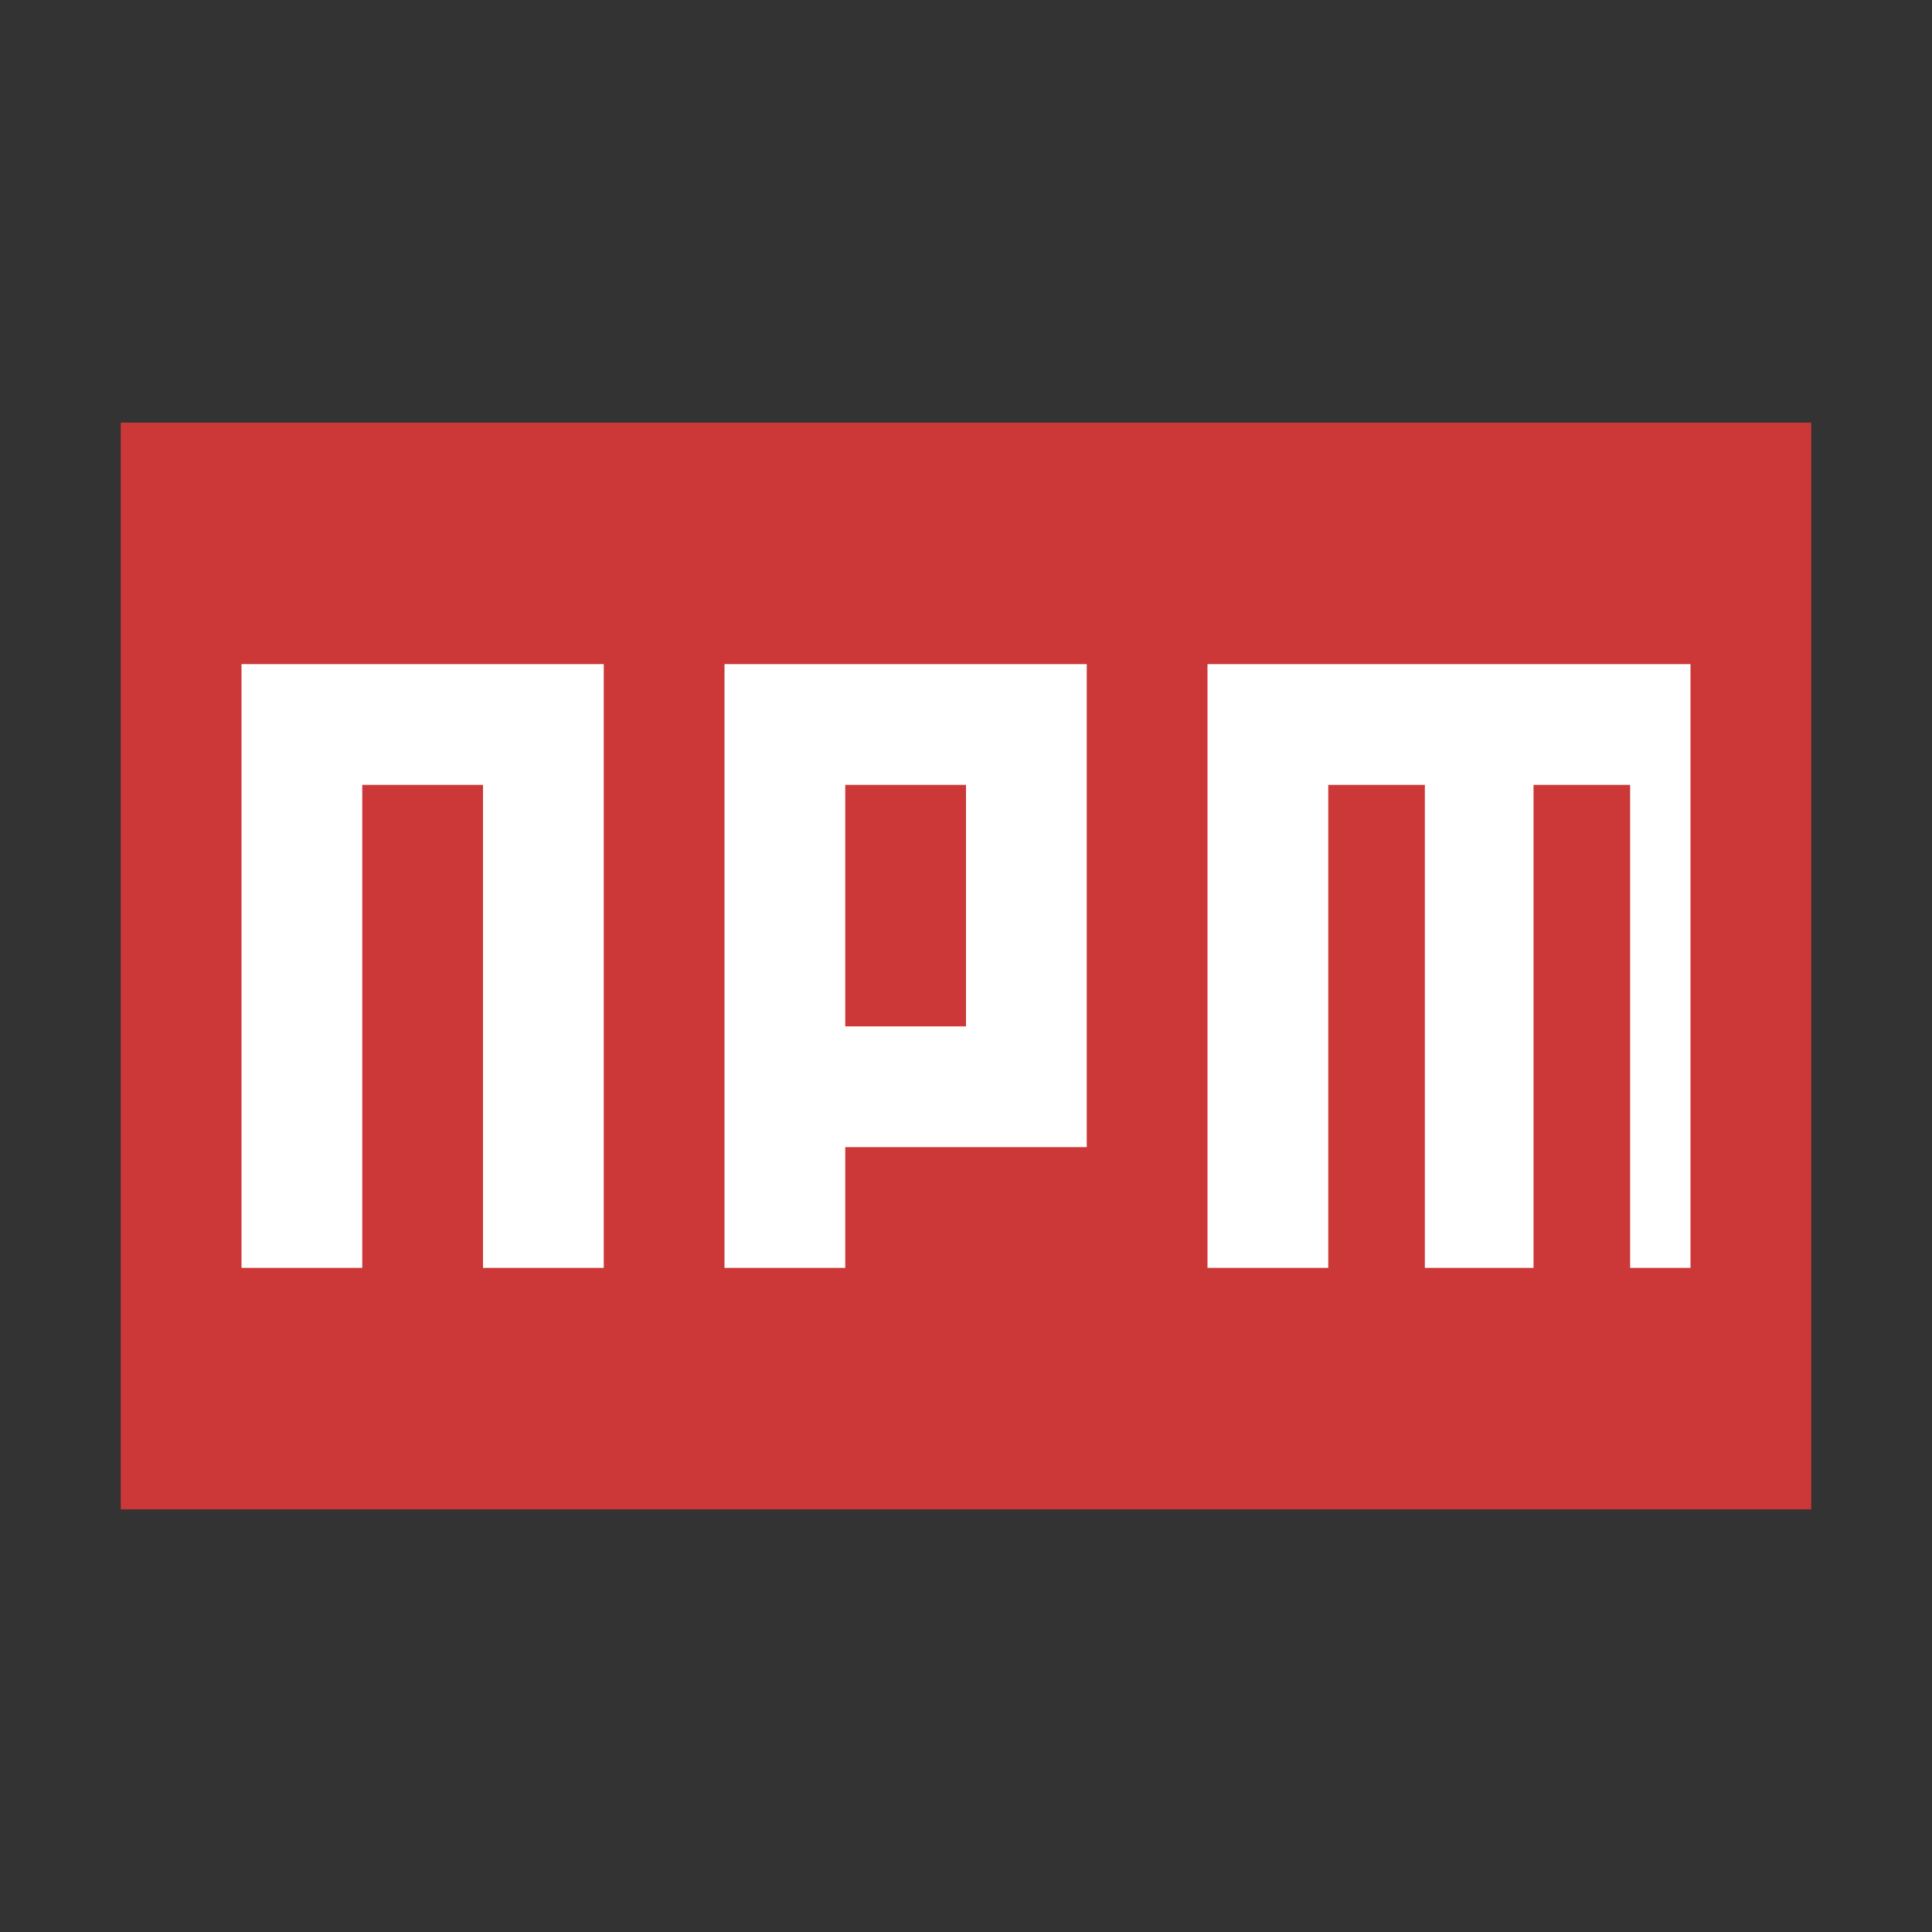 <svg id="Bases" xmlns="http://www.w3.org/2000/svg" viewBox="0 0 32 32"><rect x="0" y="0" width="32" height="32" fill="#333333" stroke="none"/><defs><style>.icon-npm-red{fill:#cb3837;}.icon-white-3{fill:#fff;}</style></defs><path class="icon-npm-red" d="M2,25V7H30V25Z"/><path class="icon-white-3" d="M10,11V21H8V13H6v8H4V11Zm8,0v8H14v2H12V11Zm-2,2H14v4h2Zm4-2V21h2V13h1.6v8h1.8V13H27v8h1V11Z"/></svg>
